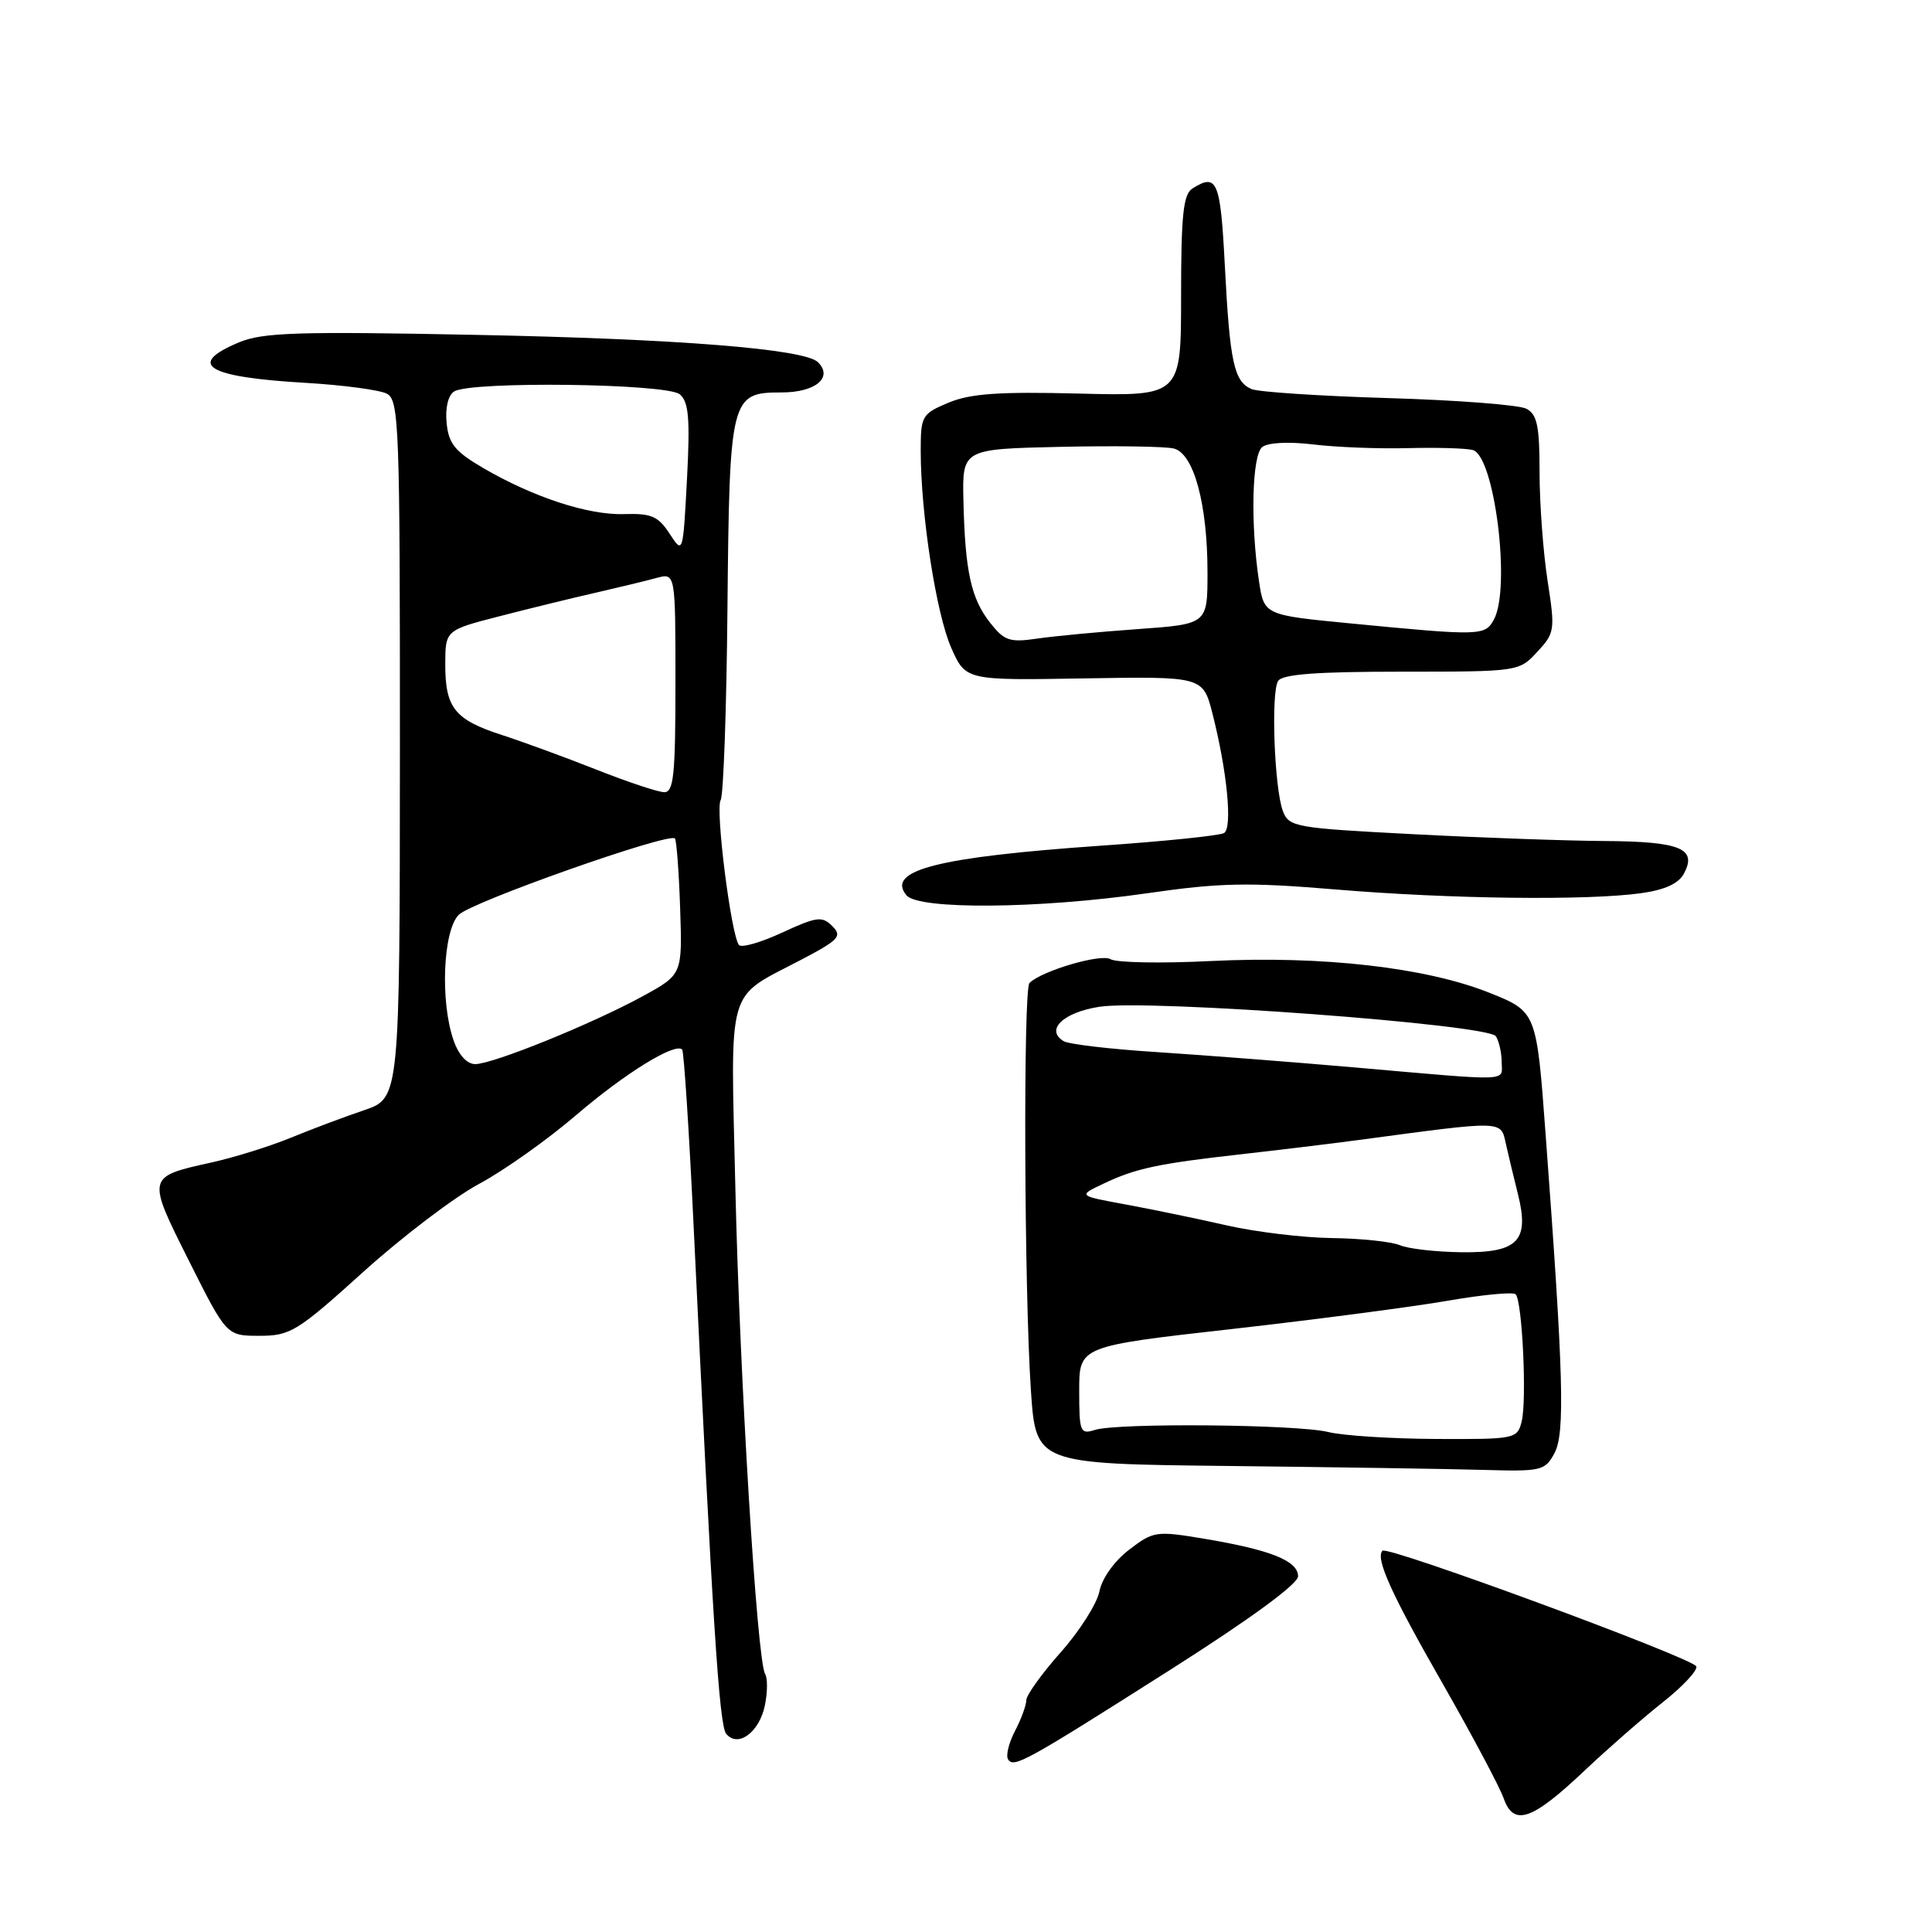 <?xml version="1.0" encoding="UTF-8" standalone="no"?>
<!DOCTYPE svg PUBLIC "-//W3C//DTD SVG 1.1//EN" "http://www.w3.org/Graphics/SVG/1.1/DTD/svg11.dtd" >
<svg xmlns="http://www.w3.org/2000/svg" xmlns:xlink="http://www.w3.org/1999/xlink" version="1.1" viewBox="0 0 256 256">
 <g >
 <path fill="currentColor"
d=" M 210.00 234.58 C 213.03 231.72 217.66 227.67 220.30 225.58 C 222.94 223.50 224.95 221.35 224.77 220.81 C 224.41 219.73 183.88 204.79 183.19 205.48 C 182.21 206.46 184.34 211.18 191.11 223.00 C 195.04 229.88 198.70 236.75 199.24 238.28 C 200.57 242.06 202.99 241.22 210.00 234.58 Z  M 155.25 221.14 C 165.68 214.51 171.99 209.89 172.00 208.87 C 172.00 206.83 168.41 205.38 159.73 203.92 C 153.18 202.82 152.86 202.87 149.62 205.34 C 147.66 206.84 146.02 209.13 145.68 210.87 C 145.35 212.50 143.04 216.14 140.54 218.95 C 138.04 221.77 136.00 224.61 135.99 225.28 C 135.99 225.95 135.32 227.78 134.50 229.35 C 133.68 230.92 133.26 232.61 133.57 233.11 C 134.31 234.32 135.80 233.50 155.25 221.14 Z  M 101.36 225.93 C 101.71 224.21 101.72 222.35 101.38 221.80 C 100.31 220.08 98.01 182.45 97.44 157.45 C 96.81 130.06 96.13 132.45 106.14 127.18 C 111.18 124.54 111.63 124.05 110.28 122.71 C 108.93 121.36 108.22 121.46 103.65 123.57 C 100.84 124.87 98.26 125.62 97.92 125.22 C 96.89 124.03 94.76 107.20 95.49 106.02 C 95.86 105.42 96.27 94.03 96.39 80.71 C 96.66 52.57 96.80 52.00 103.57 52.00 C 108.06 52.00 110.43 50.02 108.38 47.99 C 106.61 46.24 89.87 44.90 62.93 44.37 C 39.51 43.90 34.81 44.05 31.68 45.36 C 24.64 48.30 27.37 49.97 40.50 50.73 C 45.45 51.02 50.29 51.67 51.25 52.16 C 52.88 53.01 53.00 56.28 52.99 99.29 C 52.97 145.50 52.97 145.50 48.24 147.11 C 45.63 147.99 41.25 149.64 38.50 150.77 C 35.75 151.90 31.02 153.37 28.00 154.04 C 19.41 155.94 19.43 155.89 25.05 167.09 C 30.02 177.00 30.02 177.00 34.39 177.00 C 38.47 177.00 39.39 176.44 48.13 168.54 C 53.28 163.89 60.20 158.63 63.50 156.86 C 66.80 155.09 72.58 150.99 76.35 147.75 C 82.79 142.23 89.45 138.11 90.39 139.07 C 90.62 139.31 91.31 149.85 91.91 162.50 C 94.42 214.95 95.29 228.56 96.22 229.73 C 97.77 231.65 100.64 229.53 101.36 225.93 Z  M 205.98 192.54 C 207.39 189.90 207.18 182.25 204.80 150.28 C 203.60 134.05 203.60 134.05 197.36 131.55 C 188.96 128.19 175.21 126.62 160.50 127.34 C 153.90 127.67 147.89 127.56 147.16 127.10 C 145.90 126.32 138.03 128.64 136.41 130.25 C 135.57 131.10 135.71 171.01 136.60 184.23 C 137.26 193.97 137.26 193.97 162.88 194.25 C 176.97 194.41 192.14 194.64 196.58 194.77 C 204.26 194.99 204.73 194.88 205.98 192.54 Z  M 151.94 118.37 C 161.69 116.96 165.37 116.89 176.99 117.86 C 192.06 119.12 210.20 119.35 217.40 118.36 C 220.59 117.92 222.42 117.09 223.13 115.75 C 224.91 112.43 222.66 111.51 212.69 111.44 C 207.63 111.41 196.15 111.00 187.17 110.53 C 171.59 109.72 170.79 109.58 169.99 107.47 C 168.86 104.49 168.39 91.80 169.35 90.24 C 169.91 89.34 174.36 89.00 185.69 89.00 C 201.21 89.00 201.28 88.99 203.69 86.38 C 206.02 83.87 206.08 83.50 205.06 76.94 C 204.48 73.19 204.00 66.73 204.00 62.59 C 204.00 56.44 203.68 54.90 202.25 54.16 C 201.29 53.65 193.07 53.02 184.00 52.75 C 174.93 52.48 166.76 51.94 165.85 51.56 C 163.51 50.57 162.96 48.02 162.30 35.25 C 161.72 23.95 161.28 22.90 158.00 24.98 C 156.79 25.75 156.50 28.49 156.50 39.21 C 156.50 52.49 156.50 52.49 142.95 52.15 C 132.39 51.88 128.58 52.15 125.70 53.35 C 122.16 54.83 122.00 55.10 122.00 59.73 C 122.00 68.09 124.05 81.32 126.04 85.83 C 127.96 90.16 127.96 90.16 143.68 89.89 C 159.40 89.63 159.40 89.63 160.66 94.56 C 162.60 102.17 163.33 109.68 162.20 110.38 C 161.65 110.72 154.29 111.48 145.85 112.06 C 124.26 113.56 117.36 115.32 120.11 118.63 C 121.71 120.56 137.60 120.43 151.94 118.37 Z  M 60.10 137.85 C 58.31 132.72 58.70 123.30 60.79 121.21 C 62.50 119.50 88.62 110.28 89.43 111.10 C 89.64 111.32 89.96 115.47 90.12 120.31 C 90.42 129.13 90.42 129.13 85.15 132.01 C 78.46 135.67 65.31 141.00 62.97 141.00 C 61.88 141.00 60.77 139.79 60.10 137.85 Z  M 79.00 101.97 C 74.88 100.34 69.25 98.28 66.50 97.39 C 60.26 95.37 59.00 93.80 59.00 88.06 C 59.01 83.50 59.01 83.50 66.25 81.64 C 70.24 80.61 75.97 79.21 79.00 78.52 C 82.03 77.82 85.62 76.96 87.00 76.58 C 89.50 75.91 89.50 75.91 89.50 90.45 C 89.50 102.73 89.27 104.99 88.00 104.97 C 87.17 104.95 83.12 103.60 79.00 101.97 Z  M 88.72 70.71 C 87.22 68.40 86.30 68.01 82.72 68.12 C 77.97 68.28 70.69 65.90 64.00 62.00 C 60.29 59.83 59.44 58.79 59.18 56.04 C 58.98 54.05 59.38 52.37 60.18 51.87 C 62.37 50.48 88.39 50.81 90.08 52.25 C 91.26 53.25 91.45 55.47 91.03 63.47 C 90.50 73.44 90.50 73.44 88.72 70.71 Z  M 176.00 189.75 C 171.86 188.73 148.09 188.52 145.09 189.47 C 143.13 190.09 143.00 189.76 143.00 184.26 C 143.00 178.38 143.00 178.38 163.25 176.10 C 174.39 174.84 187.26 173.15 191.86 172.35 C 196.46 171.55 200.50 171.17 200.83 171.50 C 201.71 172.38 202.33 185.54 201.63 188.35 C 201.05 190.66 200.78 190.72 190.27 190.67 C 184.34 190.64 177.93 190.23 176.00 189.75 Z  M 185.50 165.00 C 184.40 164.53 180.35 164.10 176.50 164.05 C 172.65 164.00 166.35 163.24 162.50 162.36 C 158.65 161.48 152.65 160.24 149.17 159.60 C 142.84 158.44 142.84 158.44 146.18 156.86 C 150.44 154.82 153.44 154.18 164.50 152.94 C 169.45 152.38 176.43 151.54 180.00 151.06 C 199.56 148.44 198.82 148.42 199.55 151.62 C 199.91 153.20 200.62 156.19 201.14 158.25 C 202.68 164.43 201.15 166.01 193.71 165.93 C 190.30 165.89 186.60 165.47 185.50 165.00 Z  M 179.50 141.44 C 171.25 140.72 159.47 139.81 153.32 139.41 C 147.17 139.02 141.59 138.37 140.92 137.95 C 138.48 136.44 140.90 134.14 145.69 133.40 C 152.26 132.39 197.22 135.74 198.21 137.31 C 198.63 137.97 198.98 139.51 198.98 140.75 C 199.00 143.34 200.62 143.29 179.50 141.44 Z  M 131.19 82.51 C 128.67 79.31 127.88 75.71 127.66 66.38 C 127.50 59.50 127.50 59.50 140.50 59.21 C 147.65 59.05 154.41 59.15 155.53 59.43 C 158.18 60.08 160.00 66.77 160.00 75.86 C 160.00 82.70 160.00 82.70 150.75 83.36 C 145.66 83.72 139.66 84.29 137.41 84.62 C 133.79 85.15 133.07 84.91 131.19 82.51 Z  M 179.00 82.61 C 167.50 81.50 167.50 81.50 166.82 77.00 C 165.68 69.37 165.89 60.33 167.25 59.24 C 167.99 58.64 170.75 58.50 174.00 58.89 C 177.03 59.26 182.65 59.48 186.50 59.38 C 190.35 59.28 194.24 59.39 195.15 59.63 C 198.03 60.40 200.22 77.85 197.96 82.07 C 196.79 84.26 196.24 84.28 179.00 82.61 Z "/>
</g>
</svg>